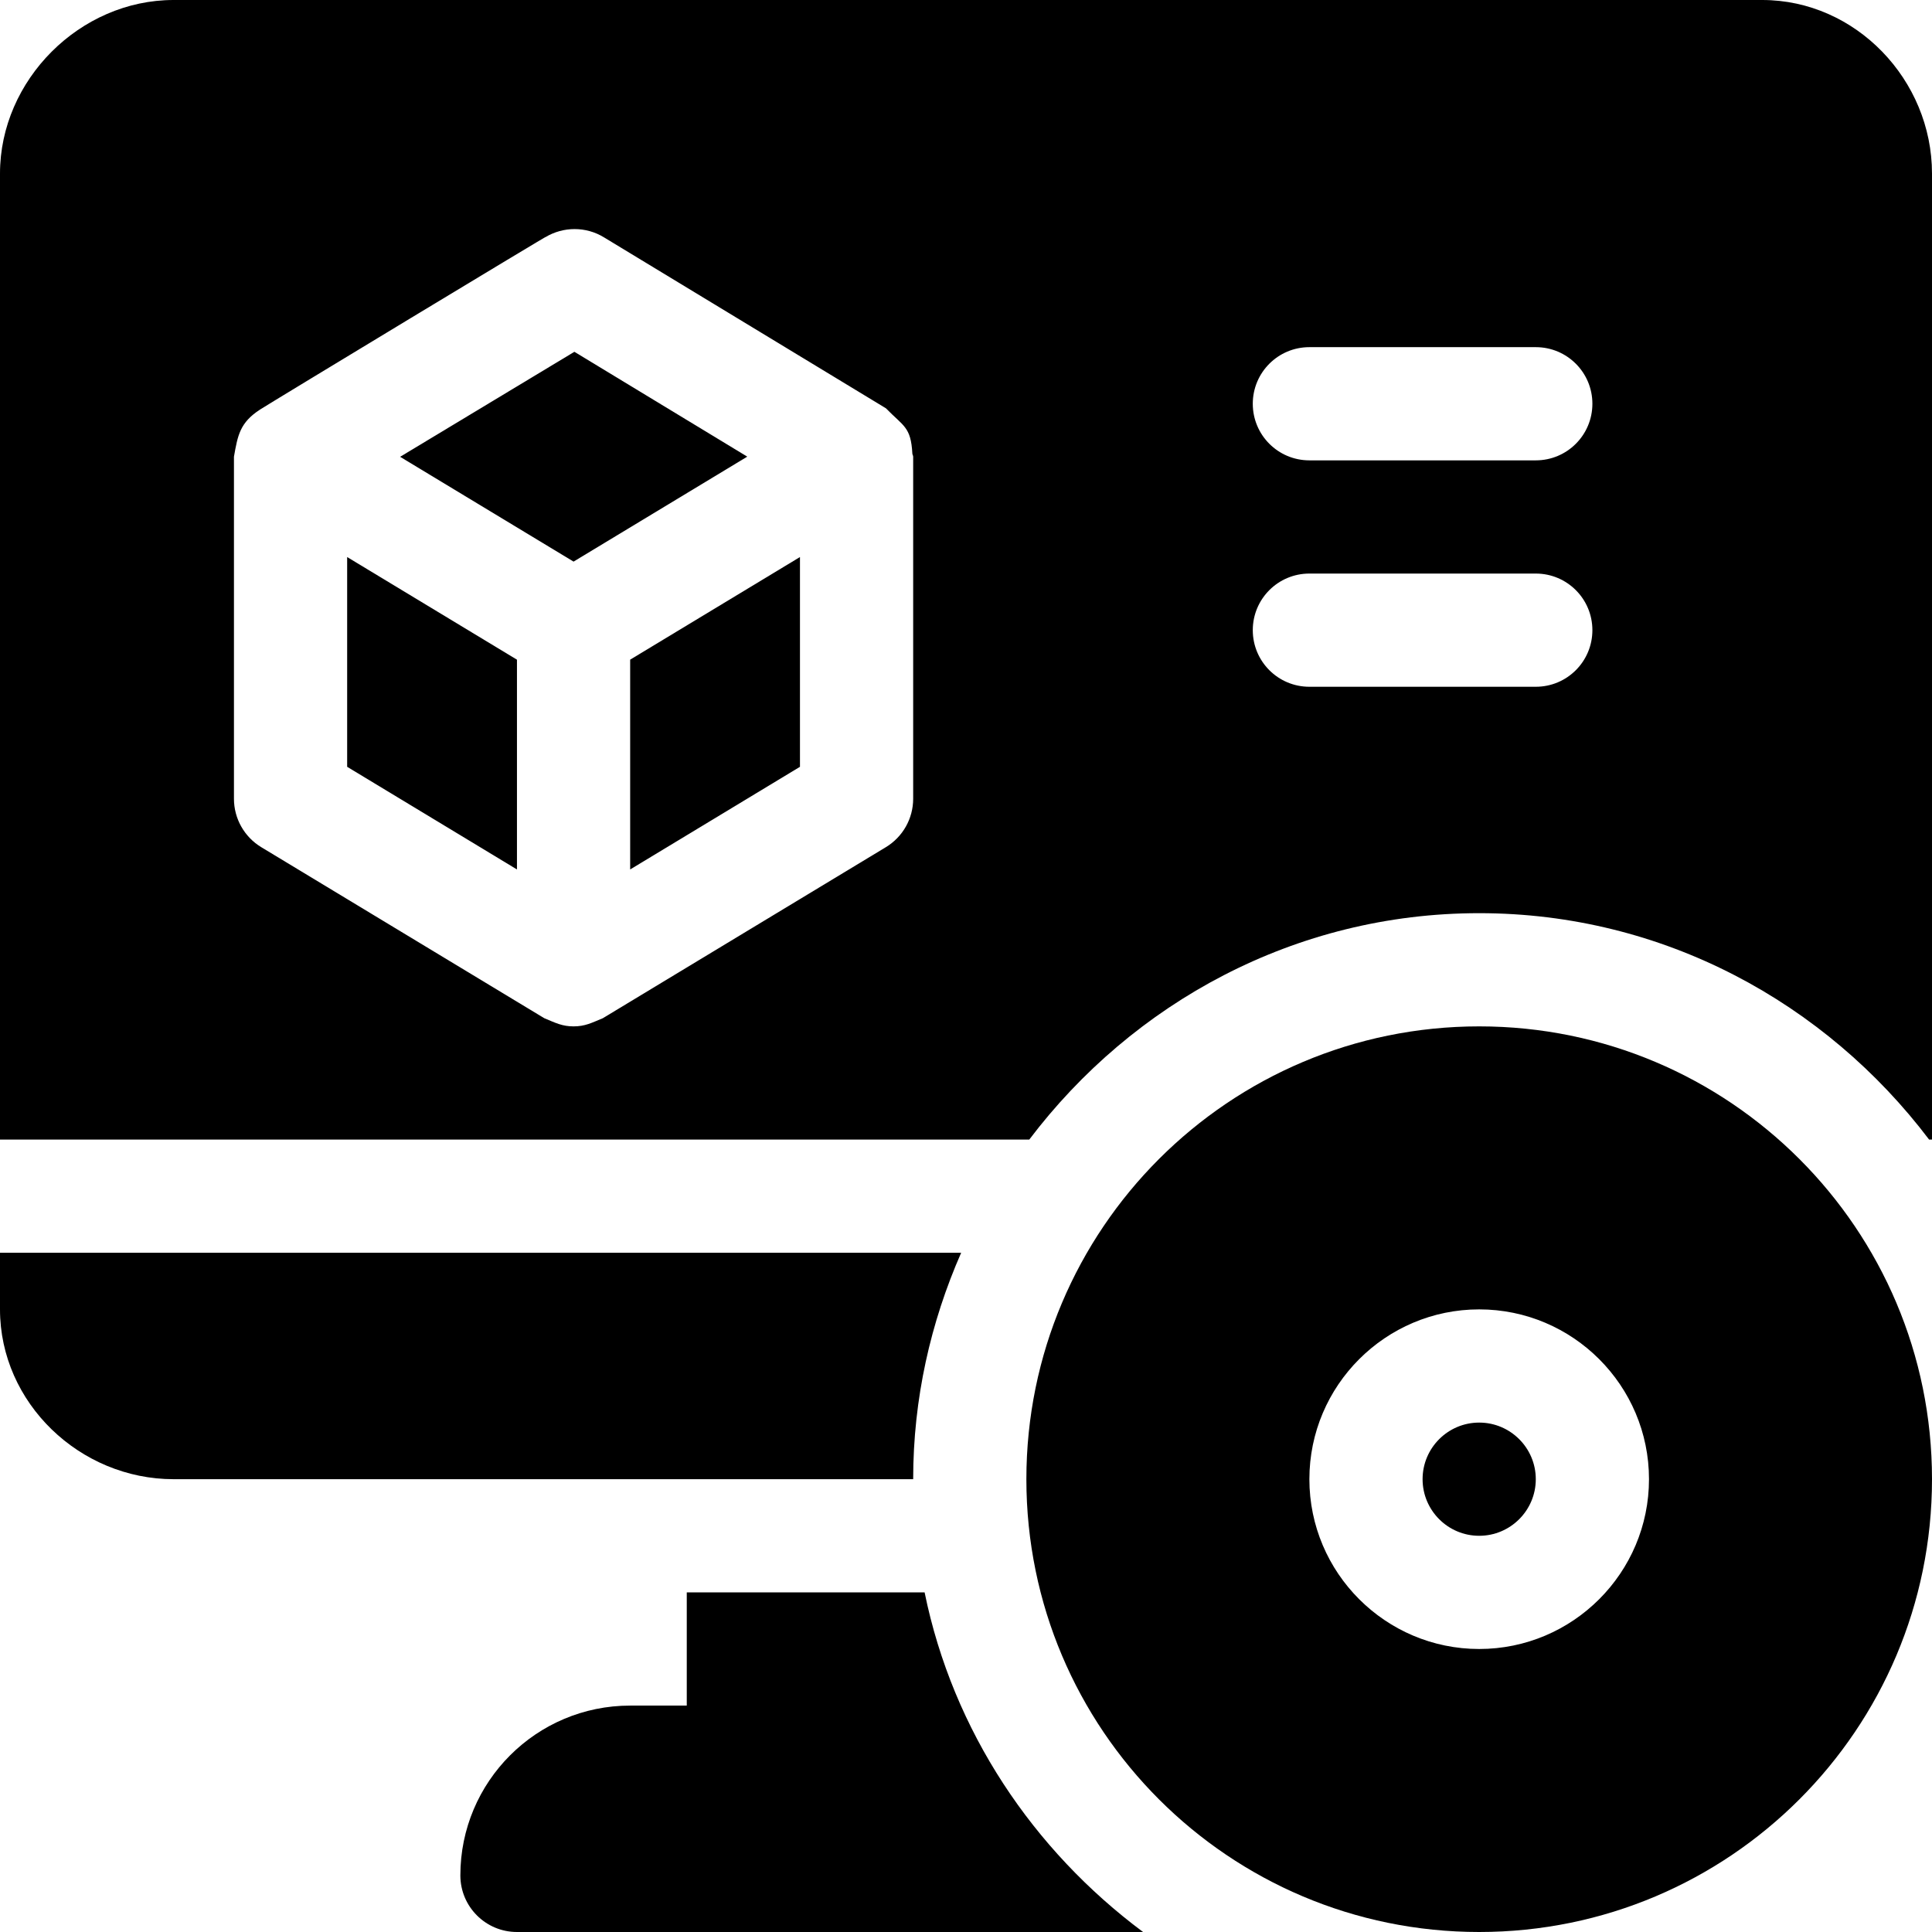 <?xml version="1.0" encoding="iso-8859-1"?>
<!-- Generator: Adobe Illustrator 19.0.0, SVG Export Plug-In . SVG Version: 6.00 Build 0)  -->
<svg version="1.1" id="Capa_1" xmlns="http://www.w3.org/2000/svg" xmlns:xlink="http://www.w3.org/1999/xlink" x="0px" y="0px"
	 viewBox="0 0 512 512" style="enable-background:new 0 0 512 512;" xml:space="preserve">
<g>
	<g>
		<path d="M0,332v15c0,24.814,21.186,45,46,45h196c0-21.354,4.634-41.592,12.715-60H0z"/>
	</g>
</g>
<g>
	<g>
		<path d="M245.032,422H182v30h-15c-24.853,0-45,20.147-45,45c0,8.284,6.716,15,15,15h165.928
			C273.84,490.342,252.53,458.786,245.032,422z"/>
	</g>
</g>
<g>
	<g>
		<path d="M392,377c-8.276,0-15,6.724-15,15s6.724,15,15,15s15-6.724,15-15S400.276,377,392,377z"/>
	</g>
</g>
<g>
	<g>
		<path d="M392,272c-66.275,0-120,53.725-120,120c0,66.273,53.725,120,120,120s120-53.727,120-120C512,325.725,458.275,272,392,272z
			 M392,437c-24.814,0-45-20.186-45-45c0-24.814,20.186-45,45-45c24.814,0,45,20.186,45,45C437,416.814,416.814,437,392,437z"/>
	</g>
</g>
<g>
	<g>
		<polygon points="152.22,93.23 106.037,121.057 152,148.832 198.033,121.015 		"/>
	</g>
</g>
<g>
	<g>
		<polygon points="92,147.624 92,203.211 137,230.413 137,174.822 		"/>
	</g>
</g>
<g>
	<g>
		<polygon points="167,174.815 167,230.413 212,203.211 212,147.622 		"/>
	</g>
</g>
<g>
	<g>
		<path d="M467,0H46C21.186,0,0,21.186,0,46v256h272.767c27.409-36.209,70.426-60,119.233-60s91.824,23.791,119.233,60H512V46
			C512,21.186,491.814,0,467,0z M242.001,211.678L242.001,211.678c-0.001,5.259-2.755,10.122-7.237,12.832l-75,45.322
			C156.755,271.088,155.018,272,152,272c-3.001,0-4.753-0.912-7.764-2.168l-75-45.322C64.754,221.8,62,216.937,62,211.678v-90.645
			c1.002-5.7,1.588-9.056,6.94-12.512c3.021-1.952,78.602-47.666,75.575-45.657c4.761-2.871,10.752-2.886,15.513,0.015
			l74.751,45.322c4.666,4.801,6.621,4.872,7.004,12.004c0.016,0.293,0.218,0.533,0.218,0.828V211.678z M407,182h-60
			c-8.291,0-15-6.709-15-15s6.709-15,15-15h60c8.291,0,15,6.709,15,15S415.291,182,407,182z M407,122h-60c-8.291,0-15-6.709-15-15
			s6.709-15,15-15h60c8.291,0,15,6.709,15,15S415.291,122,407,122z"/>
	</g>
</g>
<g>
</g>
<g>
</g>
<g>
</g>
<g>
</g>
<g>
</g>
<g>
</g>
<g>
</g>
<g>
</g>
<g>
</g>
<g>
</g>
<g>
</g>
<g>
</g>
<g>
</g>
<g>
</g>
<g>
</g>
</svg>
